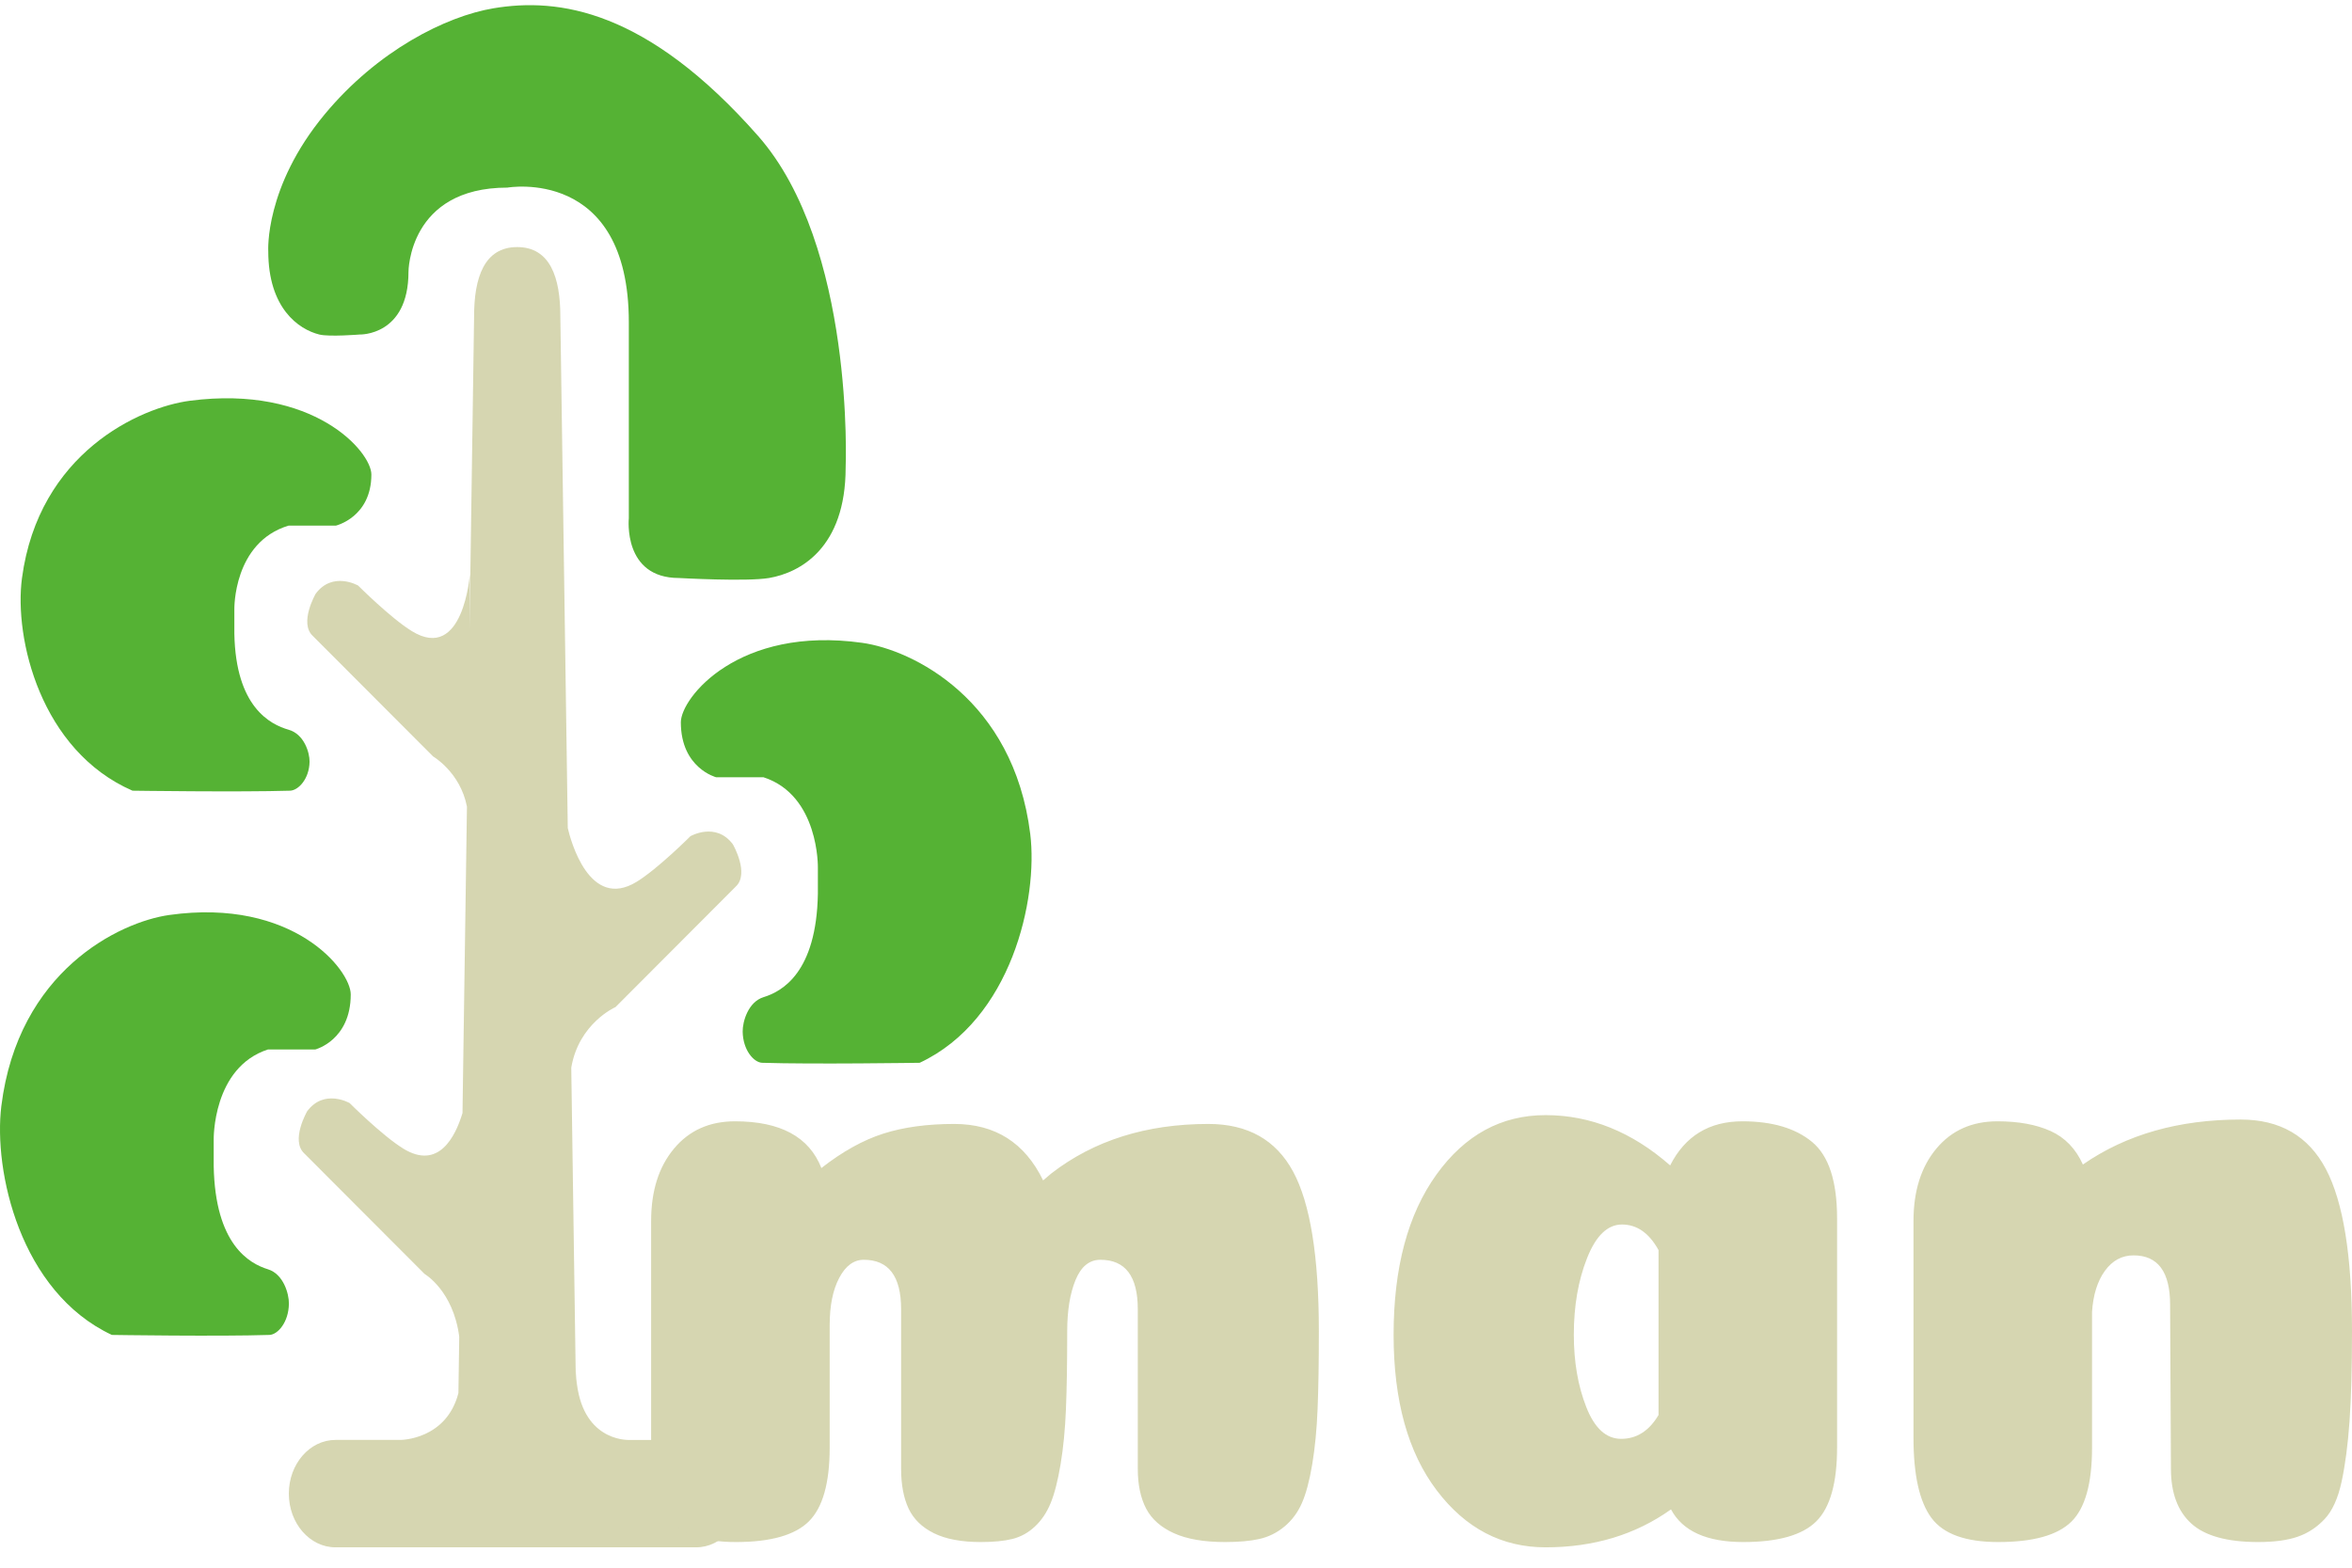 <svg width="114" height="76" viewBox="0 0 114 76" fill="none" xmlns="http://www.w3.org/2000/svg">
<path d="M33.738 69.807H30.508L30.517 69.806C30.517 69.806 30.51 69.806 30.501 69.807H30.442C30.017 69.799 27.913 69.59 27.913 66.257V67.189L27.689 51.76C28.053 49.602 29.833 48.822 29.833 48.822L35.659 42.983C36.344 42.352 35.522 40.932 35.522 40.932C34.7 39.828 33.466 40.537 33.466 40.537C33.466 40.537 31.89 42.115 30.861 42.747C28.561 44.16 27.653 40.718 27.52 40.145L27.159 15.331C27.159 13.479 26.678 11.978 25.069 11.978C23.46 11.978 22.979 13.479 22.979 15.331L22.758 30.522L22.773 27.836C22.773 27.836 22.469 32.136 19.963 30.597C18.935 29.966 17.358 28.387 17.358 28.387C17.358 28.387 16.125 27.678 15.302 28.782C15.302 28.782 14.48 30.202 15.165 30.833L20.991 36.671C20.991 36.671 22.31 37.434 22.633 39.106L22.417 53.959C22.073 55.102 21.261 56.734 19.55 55.685C18.522 55.053 16.946 53.475 16.946 53.475C16.946 53.475 15.712 52.765 14.89 53.87C14.89 53.87 14.067 55.289 14.752 55.921L20.578 61.759C20.578 61.759 21.969 62.566 22.259 64.803L22.219 67.536C21.632 69.805 19.415 69.806 19.415 69.806H16.262C15.013 69.806 14 70.972 14 72.41C14 73.848 15.013 75.013 16.262 75.013H33.738C34.987 75.013 36 73.847 36 72.41C36 70.972 34.988 69.807 33.738 69.807Z" fill="#D6D6B1"/>
<path d="M23.923 0.401C21.599 0.79 18.294 2.46 15.734 5.546C12.81 9.073 13.003 12.179 13.003 12.179C13.003 14.934 14.466 15.966 15.476 16.217C15.956 16.337 17.434 16.217 17.434 16.217C17.434 16.217 19.799 16.294 19.799 13.177C19.799 13.177 19.799 9.095 24.594 9.095C24.594 9.095 30.479 8.056 30.479 15.627V25.127C30.479 25.127 30.176 28.021 32.907 28.021C32.907 28.021 36.194 28.206 37.275 28.021C38.768 27.766 40.988 26.579 40.988 22.665C40.988 22.665 41.44 11.923 36.747 6.593C31.335 0.449 27.061 -0.123 23.923 0.401Z" fill="#55B234"/>
<path d="M13.991 25.48H16.285C16.285 25.48 18 25.07 18 23.003C18 21.903 15.207 18.645 9.207 19.428C6.78 19.744 1.875 21.958 1.065 28.029C0.676 30.945 1.967 36.39 6.422 38.332C6.422 38.332 11.629 38.406 14.059 38.332C14.457 38.319 14.99 37.769 15.004 36.928C15.011 36.477 14.735 35.589 13.991 35.377C13.091 35.12 11.426 34.269 11.359 30.724V29.542C11.359 29.542 11.291 26.292 13.991 25.48Z" fill="#55B234"/>
<path d="M12.991 61.535C12.09 61.258 10.426 60.342 10.358 56.523V55.251C10.358 55.251 10.291 51.751 12.991 50.876H15.285C15.285 50.876 17 50.435 17 48.208C17 47.023 14.207 43.516 8.208 44.357C5.78 44.698 0.875 47.083 0.065 53.621C-0.323 56.761 0.967 62.626 5.422 64.716C5.422 64.716 10.629 64.796 13.059 64.716C13.457 64.703 13.99 64.111 14.003 63.205C14.011 62.719 13.734 61.763 12.991 61.535Z" fill="#55B234"/>
<path d="M41.792 31.164C35.793 30.322 33 33.83 33 35.015C33 37.242 34.715 37.682 34.715 37.682H37.009C39.708 38.557 39.642 42.057 39.642 42.057V43.33C39.574 47.149 37.91 48.065 37.009 48.341C36.266 48.57 35.989 49.526 35.997 50.012C36.01 50.917 36.544 51.51 36.941 51.523C39.371 51.602 44.578 51.523 44.578 51.523C49.033 49.432 50.323 43.568 49.935 40.427C49.124 33.89 44.219 31.505 41.792 31.164Z" fill="#55B234"/>
<path d="M55.148 71.207V63.468C55.148 61.871 54.545 61.073 53.337 61.073C52.8 61.073 52.398 61.401 52.129 62.057C51.861 62.712 51.727 63.539 51.727 64.537C51.727 66.048 51.707 67.302 51.666 68.3C51.626 69.297 51.539 70.195 51.405 70.994C51.271 71.792 51.11 72.419 50.922 72.875C50.734 73.331 50.479 73.709 50.157 74.008C49.835 74.308 49.473 74.507 49.07 74.607C48.667 74.707 48.158 74.757 47.54 74.757C46.601 74.757 45.843 74.614 45.266 74.329C44.689 74.044 44.28 73.645 44.038 73.132C43.797 72.618 43.676 71.977 43.676 71.207V63.468C43.676 61.871 43.072 61.073 41.865 61.073C41.382 61.073 40.986 61.365 40.677 61.95C40.368 62.534 40.214 63.297 40.214 64.237V70.181C40.214 71.891 39.879 73.082 39.208 73.752C38.537 74.421 37.356 74.757 35.666 74.757C34.082 74.757 33.002 74.365 32.425 73.581C31.848 72.797 31.56 71.507 31.56 69.711V59.192C31.56 57.738 31.929 56.569 32.667 55.685C33.404 54.801 34.391 54.36 35.625 54.36C37.826 54.36 39.221 55.115 39.812 56.626C40.831 55.828 41.831 55.272 42.811 54.958C43.79 54.645 44.937 54.488 46.252 54.488C48.238 54.488 49.674 55.4 50.559 57.225C50.694 57.111 50.828 56.996 50.962 56.883C53.028 55.286 55.564 54.488 58.57 54.488C60.475 54.488 61.844 55.258 62.676 56.797C63.508 58.336 63.924 60.916 63.924 64.537C63.924 66.048 63.904 67.302 63.863 68.3C63.823 69.297 63.736 70.195 63.602 70.994C63.468 71.792 63.3 72.419 63.099 72.875C62.897 73.331 62.615 73.709 62.253 74.008C61.891 74.308 61.488 74.507 61.046 74.607C60.603 74.707 60.046 74.757 59.375 74.757C58.355 74.757 57.53 74.614 56.9 74.329C56.269 74.044 55.819 73.645 55.551 73.132C55.283 72.618 55.148 71.977 55.148 71.207ZM74.913 75.013C72.793 75.013 71.035 74.094 69.64 72.255C68.244 70.416 67.547 67.9 67.547 64.708C67.547 61.458 68.238 58.871 69.62 56.947C71.002 55.022 72.766 54.06 74.913 54.06C77.087 54.06 79.1 54.873 80.951 56.498C81.676 55.072 82.843 54.36 84.453 54.36C85.903 54.36 87.03 54.695 87.835 55.364C88.64 56.034 89.042 57.267 89.042 59.063V70.181C89.042 71.891 88.707 73.082 88.036 73.752C87.365 74.421 86.184 74.757 84.494 74.757C82.722 74.757 81.555 74.229 80.992 73.174C79.274 74.4 77.248 75.013 74.913 75.013ZM80.388 68.599V60.603C79.931 59.776 79.341 59.363 78.617 59.363C77.919 59.363 77.355 59.904 76.926 60.987C76.496 62.071 76.282 63.311 76.282 64.708C76.282 66.019 76.483 67.188 76.886 68.214C77.288 69.24 77.852 69.754 78.576 69.754C79.328 69.754 79.931 69.369 80.388 68.599ZM105.224 71.207L105.184 63.254C105.184 61.657 104.594 60.859 103.413 60.859C102.849 60.859 102.387 61.109 102.024 61.608C101.662 62.106 101.454 62.769 101.4 63.596V70.181C101.4 71.92 101.065 73.117 100.394 73.773C99.723 74.429 98.542 74.757 96.852 74.757C95.268 74.757 94.188 74.365 93.611 73.581C93.034 72.797 92.746 71.507 92.746 69.711V59.192C92.746 57.738 93.115 56.569 93.853 55.685C94.591 54.801 95.577 54.36 96.811 54.36C97.831 54.36 98.69 54.516 99.388 54.83C100.085 55.144 100.609 55.685 100.957 56.455C103.051 55.001 105.6 54.274 108.606 54.274C110.511 54.274 111.886 55.072 112.732 56.669C113.577 58.265 114 60.888 114 64.537C114 66.333 113.96 67.794 113.879 68.92C113.799 70.046 113.671 71.015 113.497 71.827C113.322 72.64 113.047 73.246 112.671 73.645C112.296 74.044 111.86 74.329 111.363 74.5C110.867 74.671 110.229 74.757 109.451 74.757C107.948 74.757 106.868 74.457 106.211 73.859C105.553 73.26 105.224 72.376 105.224 71.207Z" fill="#D6D6B1"/>
</svg>
